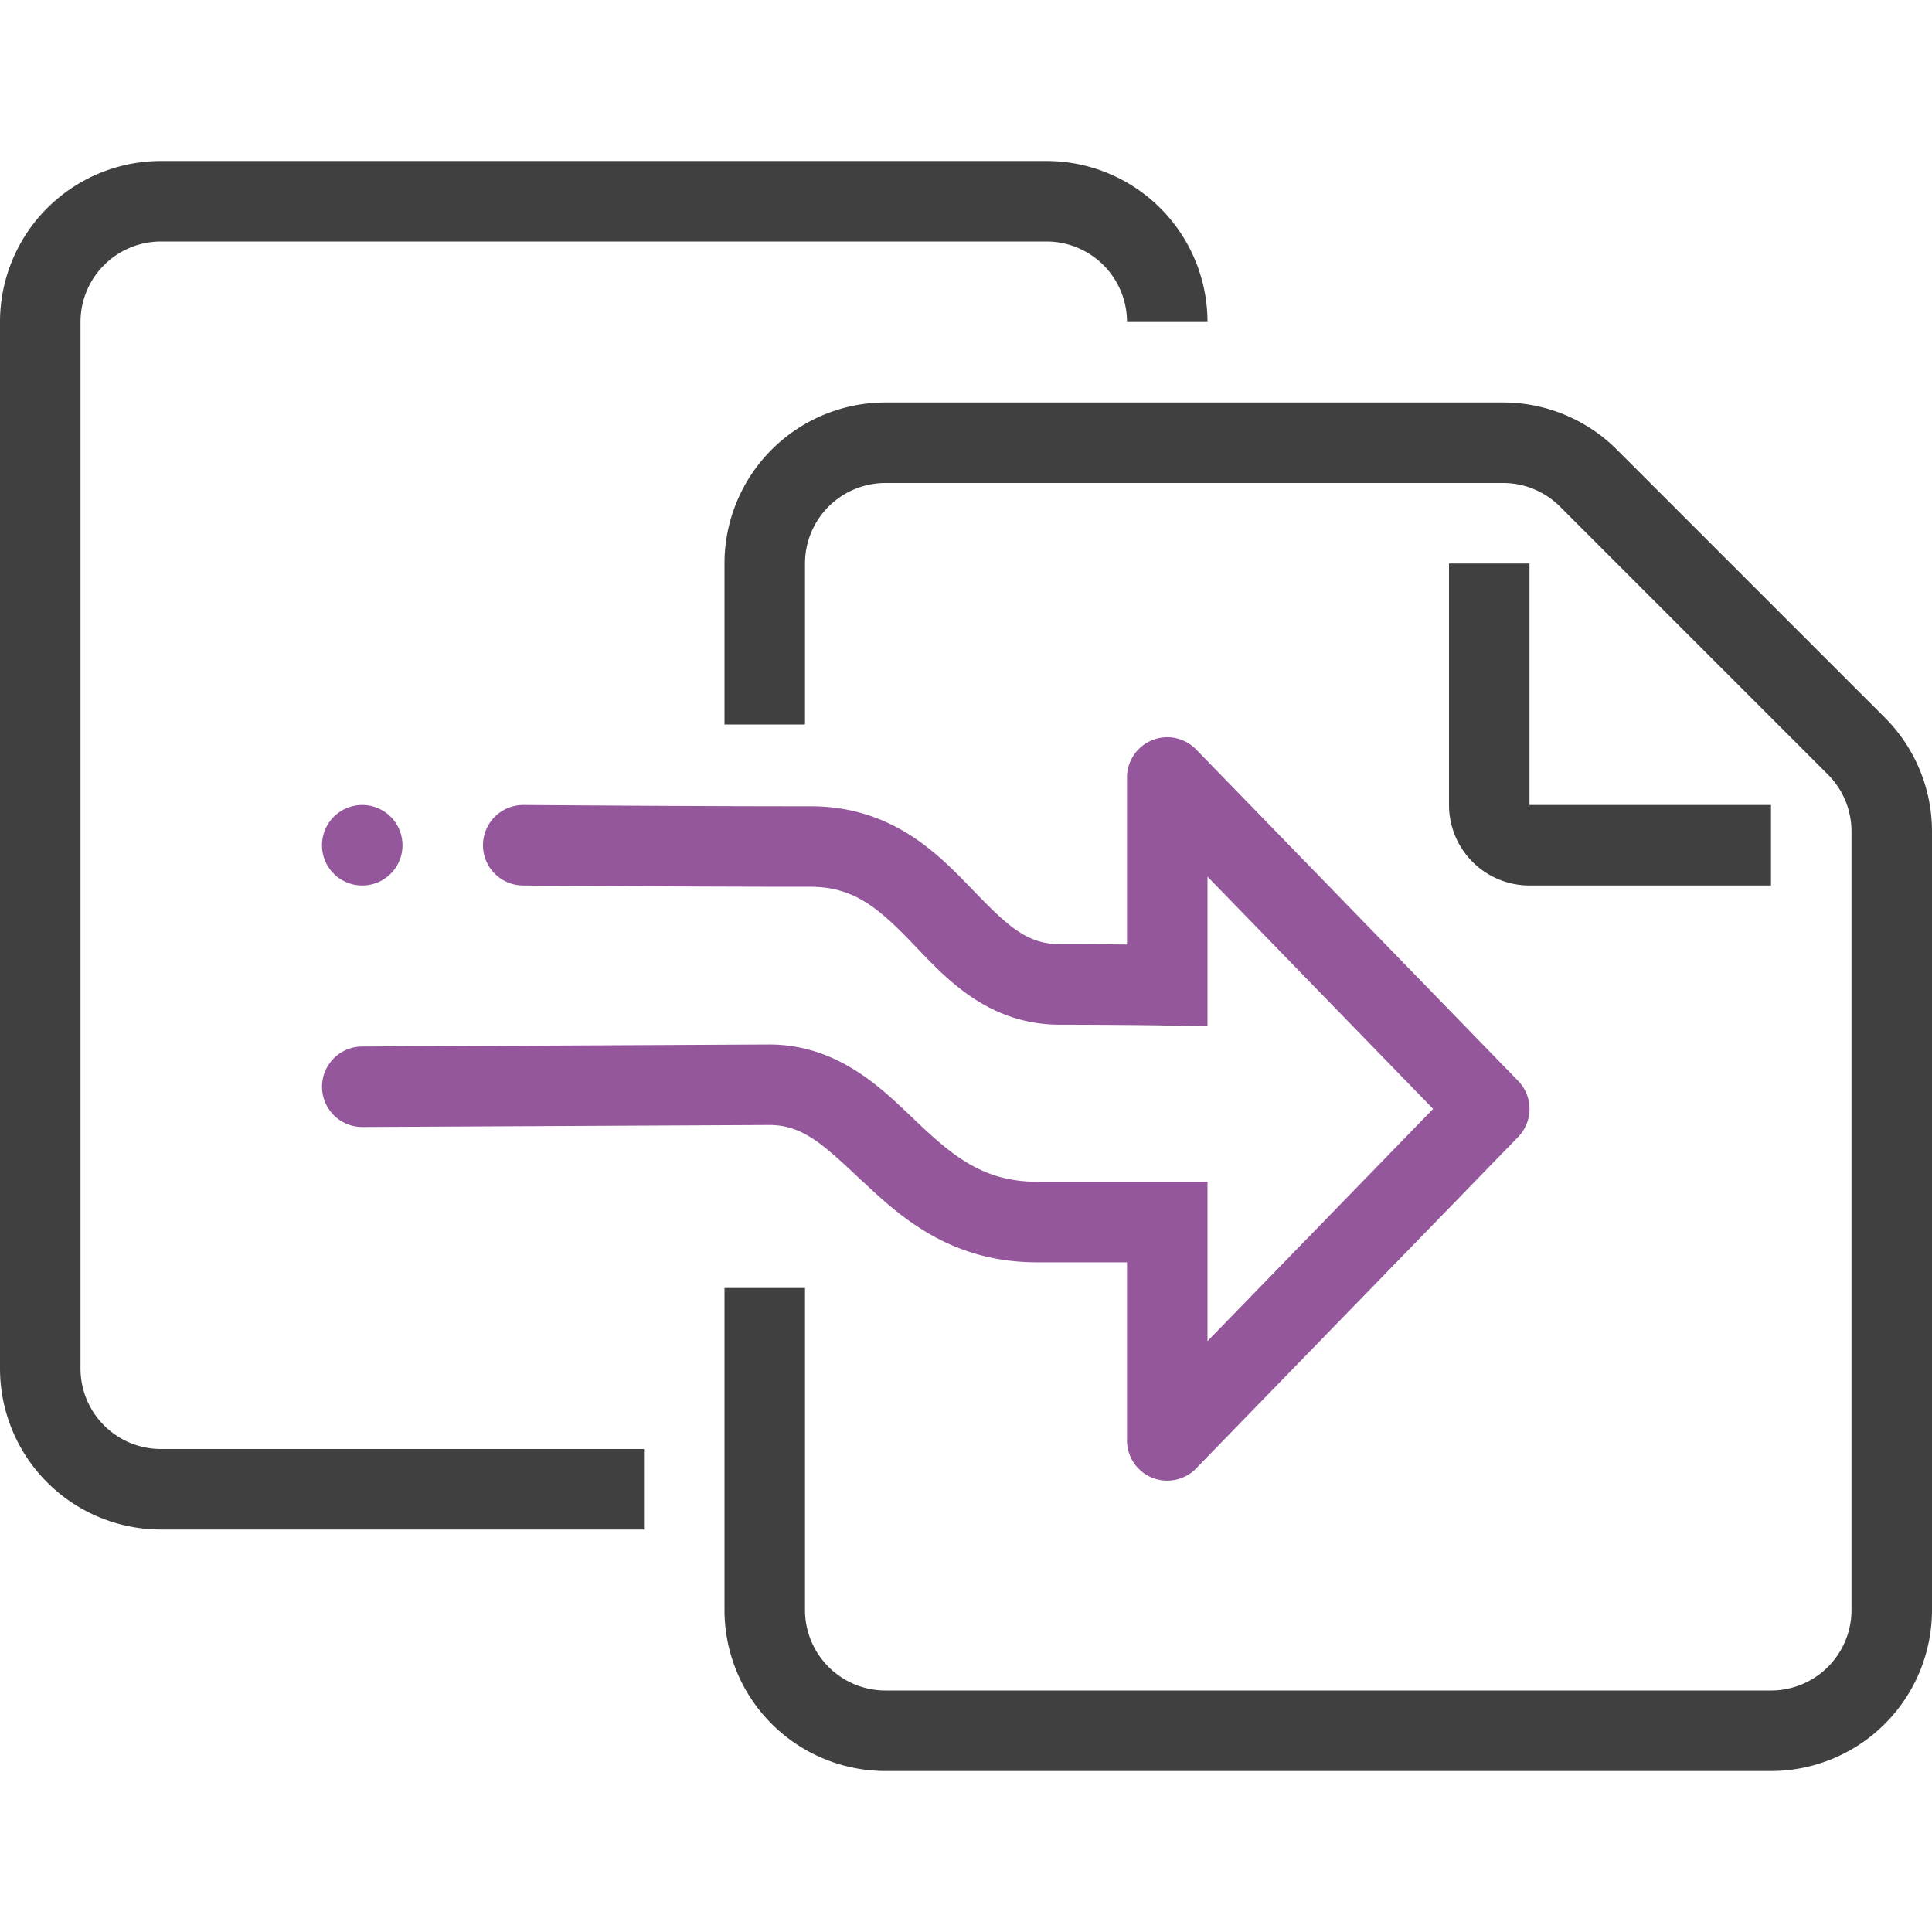 <svg xmlns="http://www.w3.org/2000/svg" width="24" height="24" fill="none" viewBox="0 0 24 24">
  <path fill="#94579C" d="M14.312 9.195a.5.5 0 0 1 .547.115l4 4.117a.5.5 0 0 1 0 .697l-4 4.117a.5.5 0 0 1-.859-.349v-2.211h-1.117c-1.058 0-1.682-.549-2.15-.99l-.032-.028c-.476-.449-.73-.688-1.147-.688h-.001L4.503 14a.5.5 0 1 1-.005-1l5.055-.025c.83 0 1.367.513 1.766.895l.02.018.079.076c.438.412.815.716 1.465.716H15v1.98l2.803-2.885L15 10.89v1.859l-.533-.01-.07-.002-.266-.003c-.231-.002-.563-.005-.965-.005-.864 0-1.387-.546-1.763-.94l-.067-.07c-.41-.425-.72-.703-1.267-.703-.85 0-1.704-.004-2.345-.008l-.933-.005L6.495 11a.5.5 0 1 1 .01-1l.294.002.93.006a387 387 0 0 0 2.34.008c1.001 0 1.57.578 1.987 1.01.445.46.687.703 1.11.703.33 0 .614.002.834.004V9.658a.5.5 0 0 1 .312-.463M4 10.5a.5.5 0 1 1 1 0 .5.5 0 0 1-1 0"/>
  <g fill="#404040">
    <path d="M2 3h11a1 1 0 0 1 1 1h1a2 2 0 0 0-2-2H2a2 2 0 0 0-2 2v13a2 2 0 0 0 2 2h6v-1H2a1 1 0 0 1-1-1V4a1 1 0 0 1 1-1"/>
    <path d="M22 21H11a1 1 0 0 1-1-1v-4H9v4a2 2 0 0 0 2 2h11a2 2 0 0 0 2-2v-9.672a2 2 0 0 0-.586-1.414l-3.328-3.328A2 2 0 0 0 18.672 5H11a2 2 0 0 0-2 2v2h1V7a1 1 0 0 1 1-1h7.672a1 1 0 0 1 .707.293l3.328 3.328a1 1 0 0 1 .293.707V20a1 1 0 0 1-1 1"/>
    <path d="M18 7v3a1 1 0 0 0 1 1h3v-1h-3V7z"/>
  </g>
</svg>
